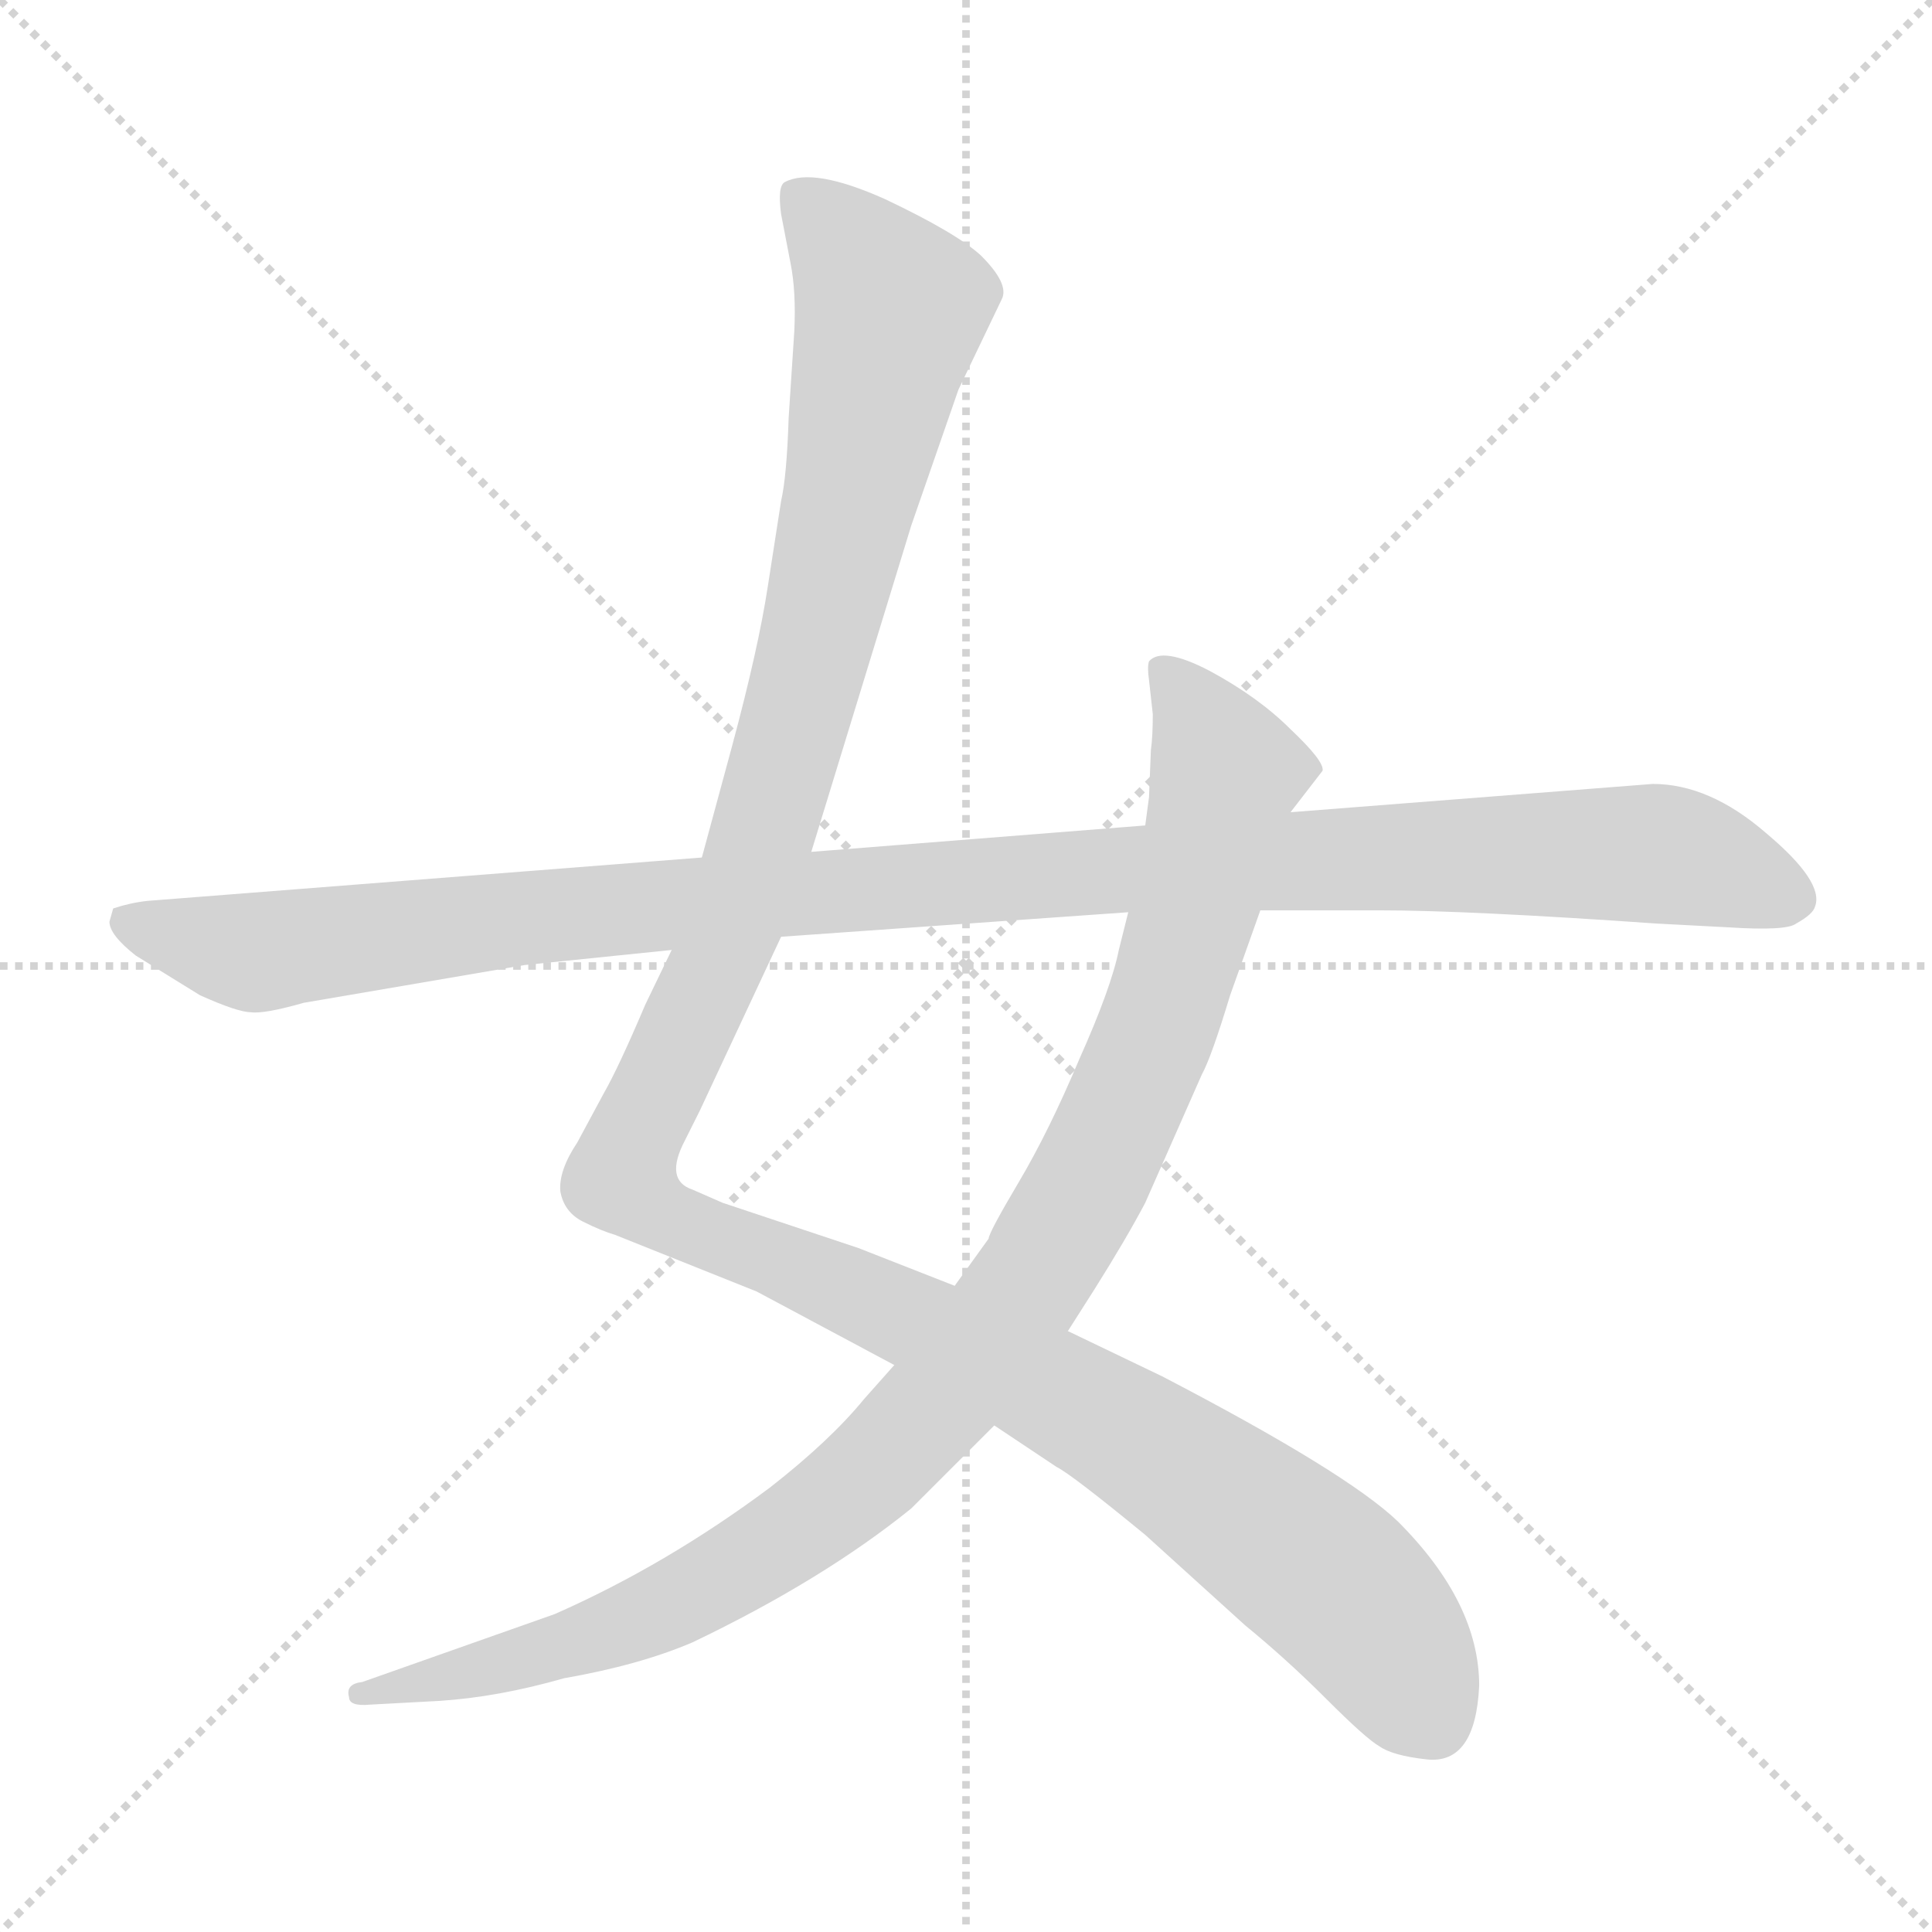 <svg xmlns="http://www.w3.org/2000/svg" version="1.1" viewBox="0 0 1024 1024">
  <g stroke="lightgray" stroke-dasharray="1,1" stroke-width="1" transform="scale(4, 4)">
    <line x1="0" y1="0" x2="256" y2="256" />
    <line x1="256" y1="0" x2="0" y2="256" />
    <line x1="128" y1="0" x2="128" y2="256" />
    <line x1="0" y1="128" x2="256" y2="128" />
  </g>
  <g transform="scale(1.0, -1.0) translate(0.0, -811.50)">
    <style type="text/css">
      
        @keyframes keyframes0 {
          from {
            stroke: blue;
            stroke-dashoffset: 1345;
            stroke-width: 128;
          }
          81% {
            animation-timing-function: step-end;
            stroke: blue;
            stroke-dashoffset: 0;
            stroke-width: 128;
          }
          to {
            stroke: black;
            stroke-width: 1024;
          }
        }
        #make-me-a-hanzi-animation-0 {
          animation: keyframes0 1.345s both;
          animation-delay: 0s;
          animation-timing-function: linear;
        }
      
        @keyframes keyframes1 {
          from {
            stroke: blue;
            stroke-dashoffset: 1042;
            stroke-width: 128;
          }
          77% {
            animation-timing-function: step-end;
            stroke: blue;
            stroke-dashoffset: 0;
            stroke-width: 128;
          }
          to {
            stroke: black;
            stroke-width: 1024;
          }
        }
        #make-me-a-hanzi-animation-1 {
          animation: keyframes1 1.098s both;
          animation-delay: 1.345s;
          animation-timing-function: linear;
        }
      
        @keyframes keyframes2 {
          from {
            stroke: blue;
            stroke-dashoffset: 1148;
            stroke-width: 128;
          }
          79% {
            animation-timing-function: step-end;
            stroke: blue;
            stroke-dashoffset: 0;
            stroke-width: 128;
          }
          to {
            stroke: black;
            stroke-width: 1024;
          }
        }
        #make-me-a-hanzi-animation-2 {
          animation: keyframes2 1.184s both;
          animation-delay: 2.443s;
          animation-timing-function: linear;
        }
      
    </style>
    
      <path d="M 356 308 L 342 279 Q 328 246 320 232 L 306 206 Q 296 191 297 180 Q 299 169 309 164 Q 319 159 326 157 L 401 127 L 474 88 L 527 56 L 560 34 Q 568 30 607 -2 L 660 -50 Q 682 -68 703 -89 Q 724 -110 731 -114 Q 738 -119 756 -121 Q 782 -124 784 -82 Q 784 -38 741 5 Q 714 31 616 82 L 566 106 L 506 130 L 455 150 L 383 174 L 367 181 Q 352 186 363 207 L 371 223 L 414 315 L 430 360 L 483 533 L 508 605 L 531 653 Q 535 661 520 676 Q 507 688 469 706 Q 431 723 416 715 Q 412 713 414 698 L 419 672 Q 422 657 421 636 L 418 590 Q 417 559 414 546 L 407 501 Q 402 468 388 416 L 372 357 L 356 308 Z" fill="lightgray" />
    
      <path d="M 474 88 L 458 70 Q 440 48 408 23 Q 353 -18 294 -44 L 192 -80 Q 183 -81 185 -88 Q 185 -93 196 -92 L 233 -90 Q 264 -88 299 -78 Q 339 -71 367 -59 Q 436 -26 483 12 L 527 56 L 566 106 L 580 128 Q 597 155 607 174 L 637 242 Q 642 251 652 284 L 668 329 L 684 381 L 701 403 Q 702 408 684 425 Q 667 442 641 456 Q 616 469 609 461 Q 608 458 609 451 L 611 433 Q 611 421 610 414 L 609 389 L 607 374 L 598 328 L 593 308 Q 589 288 572 250 Q 556 212 540 185 Q 524 158 524 155 L 506 130 L 474 88 Z" fill="lightgray" />
    
      <path d="M 60 330 L 58 323 Q 58 316 72 305 L 106 284 Q 126 275 133 275 Q 140 274 161 280 L 278 300 L 356 308 L 414 315 L 598 328 L 668 329 L 731 329 Q 778 329 878 322 L 916 320 Q 947 318 952 322 Q 961 327 962 331 Q 967 344 936 370 Q 906 396 876 396 L 684 381 L 607 374 L 430 360 L 372 357 L 78 334 Q 69 333 60 330 Z" fill="lightgray" />
    
    
      <clipPath id="make-me-a-hanzi-clip-0">
        <path d="M 356 308 L 342 279 Q 328 246 320 232 L 306 206 Q 296 191 297 180 Q 299 169 309 164 Q 319 159 326 157 L 401 127 L 474 88 L 527 56 L 560 34 Q 568 30 607 -2 L 660 -50 Q 682 -68 703 -89 Q 724 -110 731 -114 Q 738 -119 756 -121 Q 782 -124 784 -82 Q 784 -38 741 5 Q 714 31 616 82 L 566 106 L 506 130 L 455 150 L 383 174 L 367 181 Q 352 186 363 207 L 371 223 L 414 315 L 430 360 L 483 533 L 508 605 L 531 653 Q 535 661 520 676 Q 507 688 469 706 Q 431 723 416 715 Q 412 713 414 698 L 419 672 Q 422 657 421 636 L 418 590 Q 417 559 414 546 L 407 501 Q 402 468 388 416 L 372 357 L 356 308 Z" />
      </clipPath>
      <path clip-path="url(#make-me-a-hanzi-clip-0)" d="M 423 709 L 472 647 L 402 361 L 338 214 L 331 184 L 364 161 L 490 109 L 609 45 L 713 -33 L 760 -101" fill="none" id="make-me-a-hanzi-animation-0" stroke-dasharray="1217 2434" stroke-linecap="round" />
    
      <clipPath id="make-me-a-hanzi-clip-1">
        <path d="M 474 88 L 458 70 Q 440 48 408 23 Q 353 -18 294 -44 L 192 -80 Q 183 -81 185 -88 Q 185 -93 196 -92 L 233 -90 Q 264 -88 299 -78 Q 339 -71 367 -59 Q 436 -26 483 12 L 527 56 L 566 106 L 580 128 Q 597 155 607 174 L 637 242 Q 642 251 652 284 L 668 329 L 684 381 L 701 403 Q 702 408 684 425 Q 667 442 641 456 Q 616 469 609 461 Q 608 458 609 451 L 611 433 Q 611 421 610 414 L 609 389 L 607 374 L 598 328 L 593 308 Q 589 288 572 250 Q 556 212 540 185 Q 524 158 524 155 L 506 130 L 474 88 Z" />
      </clipPath>
      <path clip-path="url(#make-me-a-hanzi-clip-1)" d="M 615 456 L 627 445 L 650 402 L 634 333 L 614 268 L 581 193 L 551 139 L 508 81 L 440 13 L 364 -35 L 304 -60 L 192 -87" fill="none" id="make-me-a-hanzi-animation-1" stroke-dasharray="914 1828" stroke-linecap="round" />
    
      <clipPath id="make-me-a-hanzi-clip-2">
        <path d="M 60 330 L 58 323 Q 58 316 72 305 L 106 284 Q 126 275 133 275 Q 140 274 161 280 L 278 300 L 356 308 L 414 315 L 598 328 L 668 329 L 731 329 Q 778 329 878 322 L 916 320 Q 947 318 952 322 Q 961 327 962 331 Q 967 344 936 370 Q 906 396 876 396 L 684 381 L 607 374 L 430 360 L 372 357 L 78 334 Q 69 333 60 330 Z" />
      </clipPath>
      <path clip-path="url(#make-me-a-hanzi-clip-2)" d="M 66 324 L 125 307 L 145 307 L 366 334 L 797 359 L 892 357 L 949 335" fill="none" id="make-me-a-hanzi-animation-2" stroke-dasharray="1020 2040" stroke-linecap="round" />
    
  </g>
</svg>